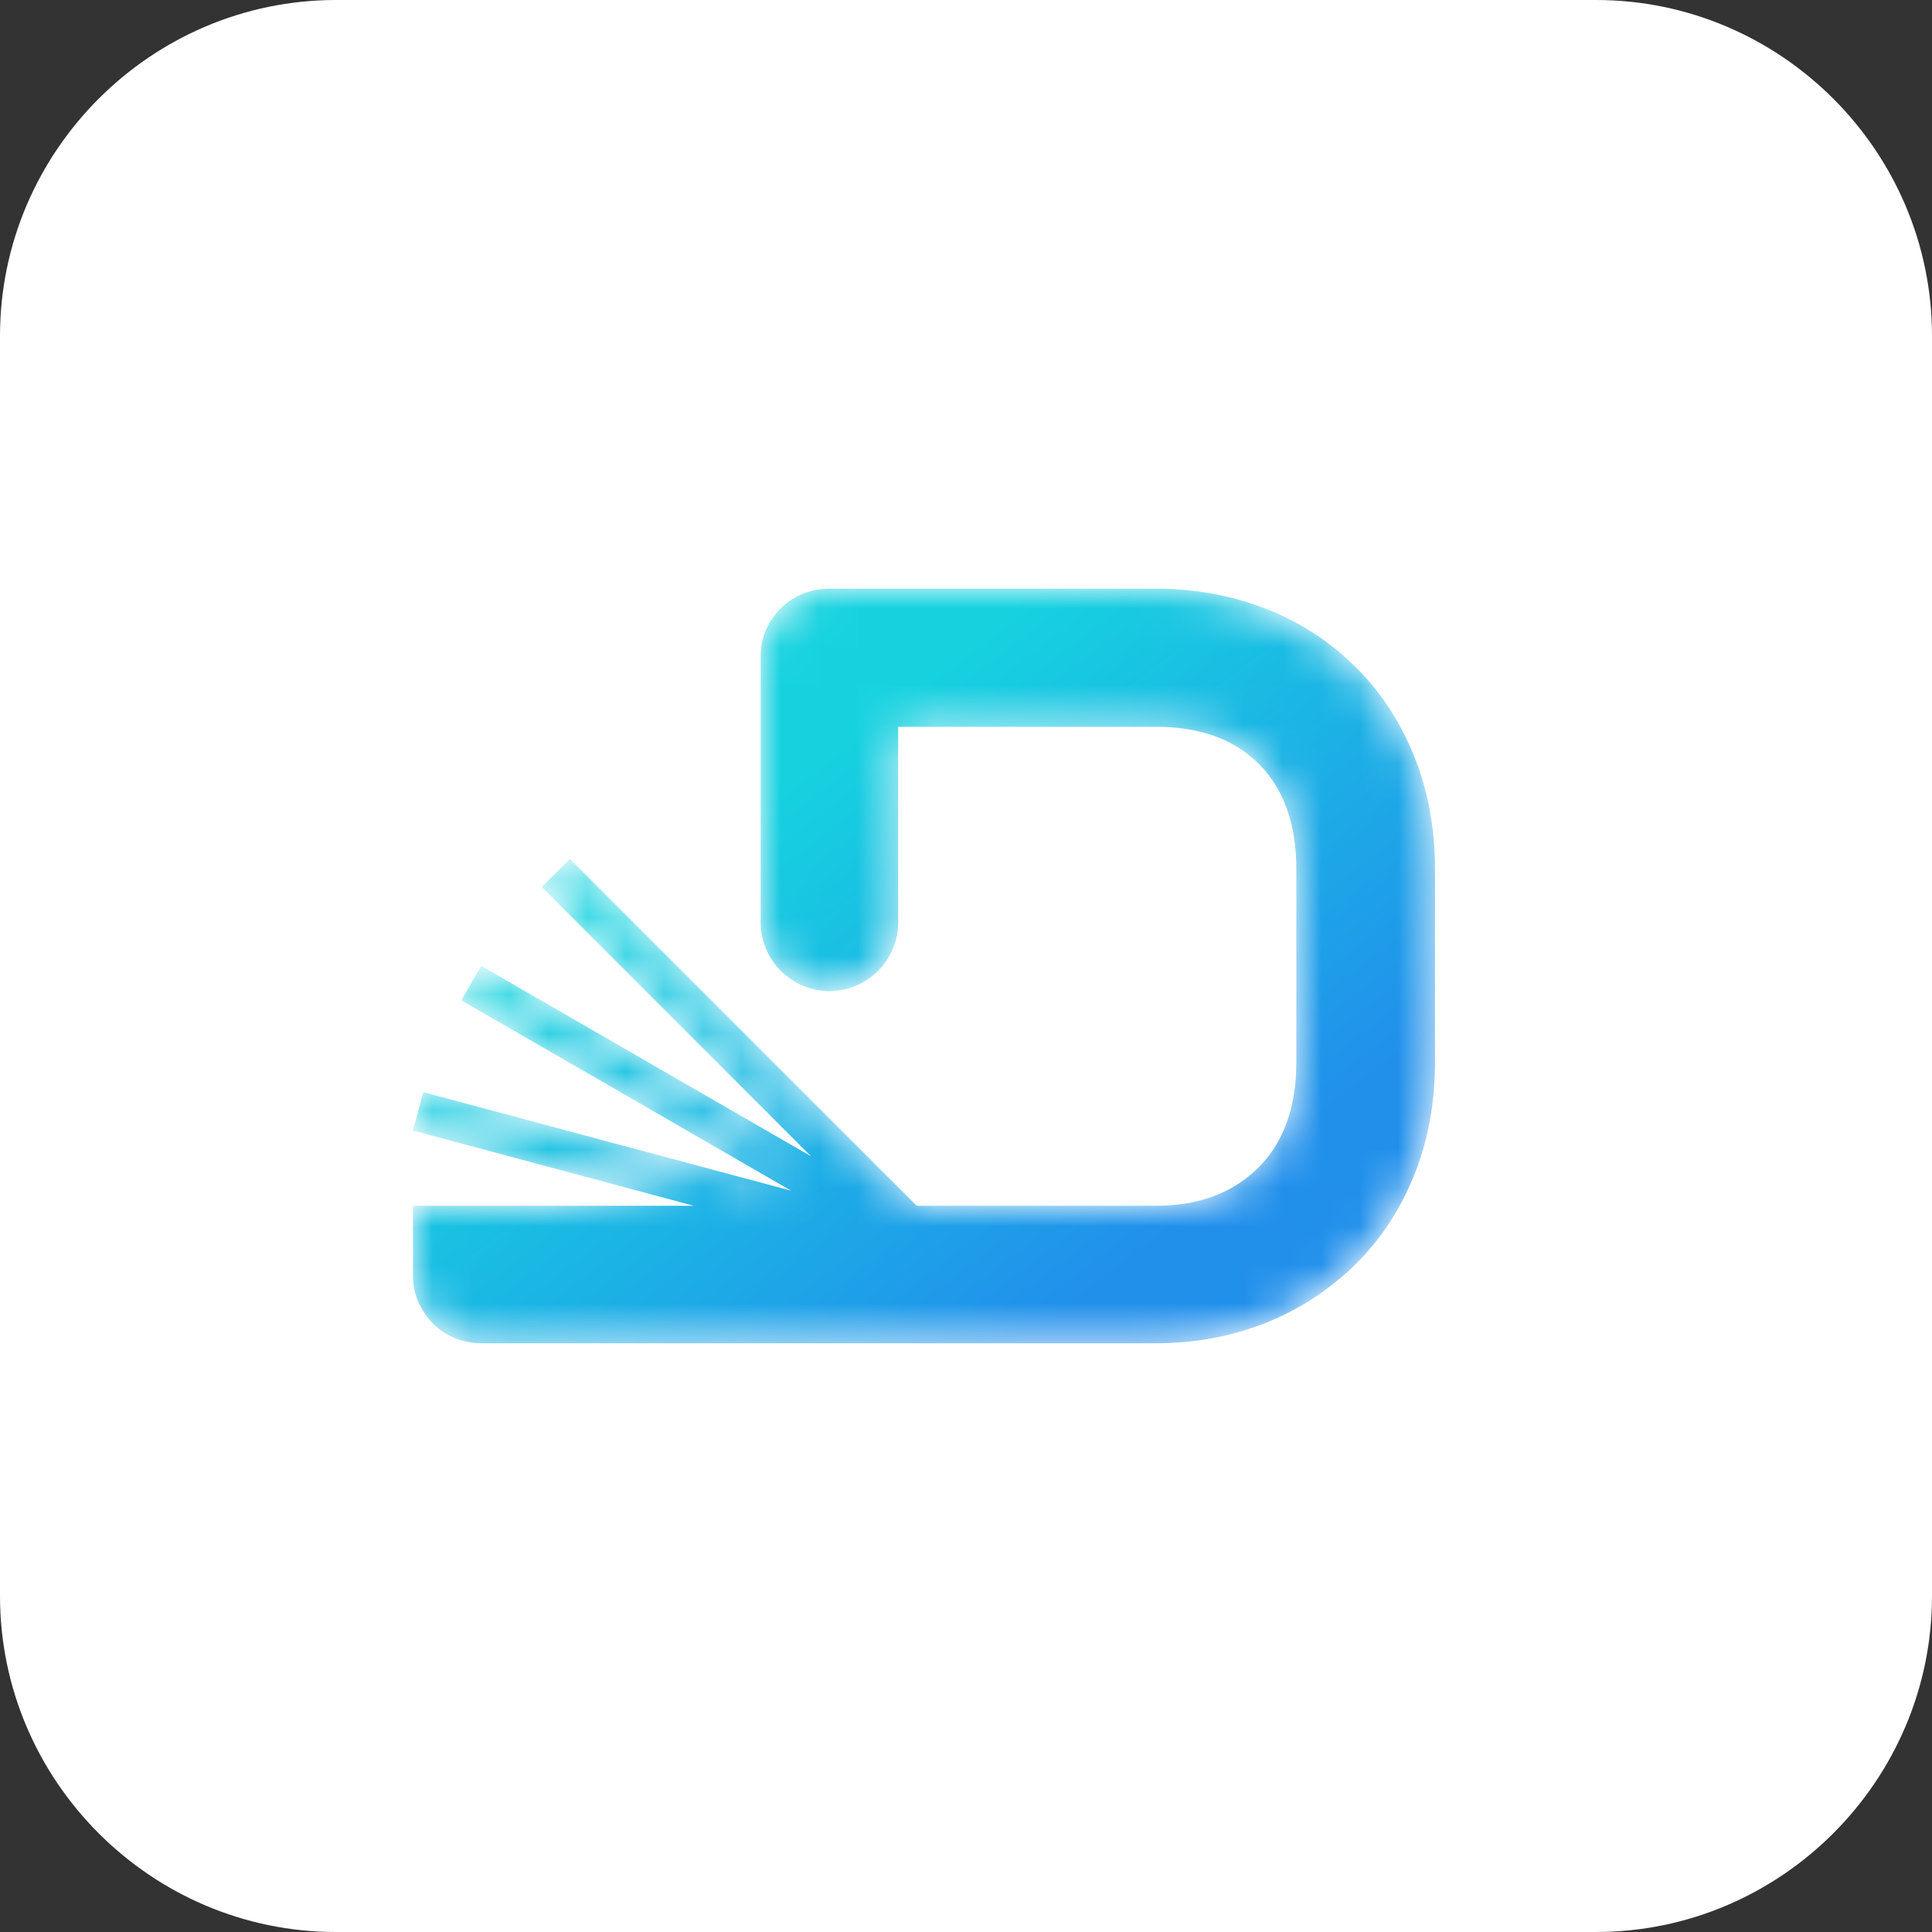 <?xml version="1.0" encoding="UTF-8"?>
<svg width="50px" height="50px" viewBox="0 0 50 50" version="1.1" xmlns="http://www.w3.org/2000/svg" xmlns:xlink="http://www.w3.org/1999/xlink">
    <rect x="0" y="0" width="50" height="50" fill="#333333" stroke="none"/>
    <title>white_icon</title>
    <defs>
        <path d="M1.777,19.529 L19.232,19.529 C20.197,19.529 21.138,19.365 22.035,19.014 C22.893,18.677 23.66,18.185 24.325,17.548 C25.011,16.89 25.527,16.109 25.888,15.23 C26.281,14.275 26.449,13.268 26.449,12.239 L26.449,7.274 C26.449,6.247 26.281,5.236 25.888,4.284 C25.525,3.403 25.011,2.62 24.325,1.96 C23.662,1.322 22.896,0.835 22.037,0.507 C21.137,0.162 20.194,0 19.232,0 L10.774,0 C10.537,0 10.301,0.046 10.085,0.131 C9.875,0.22 9.68,0.343 9.518,0.505 C9.355,0.668 9.225,0.858 9.133,1.069 C9.039,1.285 8.997,1.516 8.997,1.751 L8.997,8.635 C8.997,9.614 9.797,10.415 10.776,10.415 C11.755,10.415 12.556,9.614 12.556,8.635 L12.556,3.575 L19.232,3.575 C20.147,3.575 21.048,3.785 21.748,4.402 C22.576,5.133 22.859,6.166 22.859,7.243 L22.859,12.27 C22.859,13.347 22.571,14.371 21.748,15.104 C21.043,15.733 20.163,15.97 19.232,15.97 L13.035,15.97 L4.059,6.994 L3.331,7.721 L10.299,14.689 L1.765,9.762 L1.251,10.653 L9.785,15.58 L0.266,13.03 L-2.74612602e-23,14.023 L7.263,15.97 L-2.74612602e-23,15.97 L-2.74612602e-23,17.778 C-2.74612602e-23,18.014 0.043,18.244 0.135,18.456 C0.23,18.668 0.359,18.86 0.522,19.024 C0.682,19.187 0.878,19.308 1.083,19.396 C1.304,19.483 1.538,19.529 1.777,19.529" id="path-1"></path>
        <linearGradient x1="83.311%" y1="75.821%" x2="34.016%" y2="27.629%" id="linearGradient-3">
            <stop stop-color="#2190EB" offset="0%"></stop>
            <stop stop-color="#16D2DF" offset="100%"></stop>
        </linearGradient>
    </defs>
    <g id="D-Libra-Logo" stroke="none" stroke-width="1" fill="none" fill-rule="evenodd">
        <g id="white_icon">
            <path d="M8.695,0 L41.305,0 C46.087,0 50,3.913 50,8.695 L50,41.305 C50,46.087 46.087,50 41.305,50 L8.695,50 C3.913,50 0,46.087 0,41.305 L0,8.695 C0,3.913 3.913,0 8.695,0" id="Fill-324" fill="#FFFFFF" fill-rule="nonzero"></path>
            <g id="Fill-325-Clipped" transform="translate(10.689, 15.235)">
                <mask id="mask-2" fill="white">
                    <use xlink:href="#path-1"></use>
                </mask>
                <g id="path-1"></g>
                <path d="M1.777,19.529 L19.232,19.529 C20.197,19.529 21.138,19.365 22.035,19.014 C22.893,18.677 23.66,18.185 24.325,17.548 C25.011,16.89 25.527,16.109 25.888,15.23 C26.281,14.275 26.449,13.268 26.449,12.239 L26.449,7.274 C26.449,6.247 26.281,5.236 25.888,4.284 C25.525,3.403 25.011,2.62 24.325,1.96 C23.662,1.322 22.896,0.835 22.037,0.507 C21.137,0.162 20.194,0 19.232,0 L10.774,0 C10.537,0 10.301,0.046 10.085,0.131 C9.875,0.22 9.68,0.343 9.518,0.505 C9.355,0.668 9.225,0.858 9.133,1.069 C9.039,1.285 8.997,1.516 8.997,1.751 L8.997,8.635 C8.997,9.614 9.797,10.415 10.776,10.415 C11.755,10.415 12.556,9.614 12.556,8.635 L12.556,3.575 L19.232,3.575 C20.147,3.575 21.048,3.785 21.748,4.402 C22.576,5.133 22.859,6.166 22.859,7.243 L22.859,12.27 C22.859,13.347 22.571,14.371 21.748,15.104 C21.043,15.733 20.163,15.97 19.232,15.97 L13.035,15.97 L4.059,6.994 L3.331,7.721 L10.299,14.689 L1.765,9.762 L1.251,10.653 L9.785,15.58 L0.266,13.03 L-2.74612602e-23,14.023 L7.263,15.97 L-2.74612602e-23,15.97 L-2.74612602e-23,17.778 C-2.74612602e-23,18.014 0.043,18.244 0.135,18.456 C0.23,18.668 0.359,18.86 0.522,19.024 C0.682,19.187 0.878,19.308 1.083,19.396 C1.304,19.483 1.538,19.529 1.777,19.529" id="Fill-325" fill="url(#linearGradient-3)" fill-rule="nonzero" mask="url(#mask-2)"></path>
            </g>
        </g>
    </g>
</svg>
